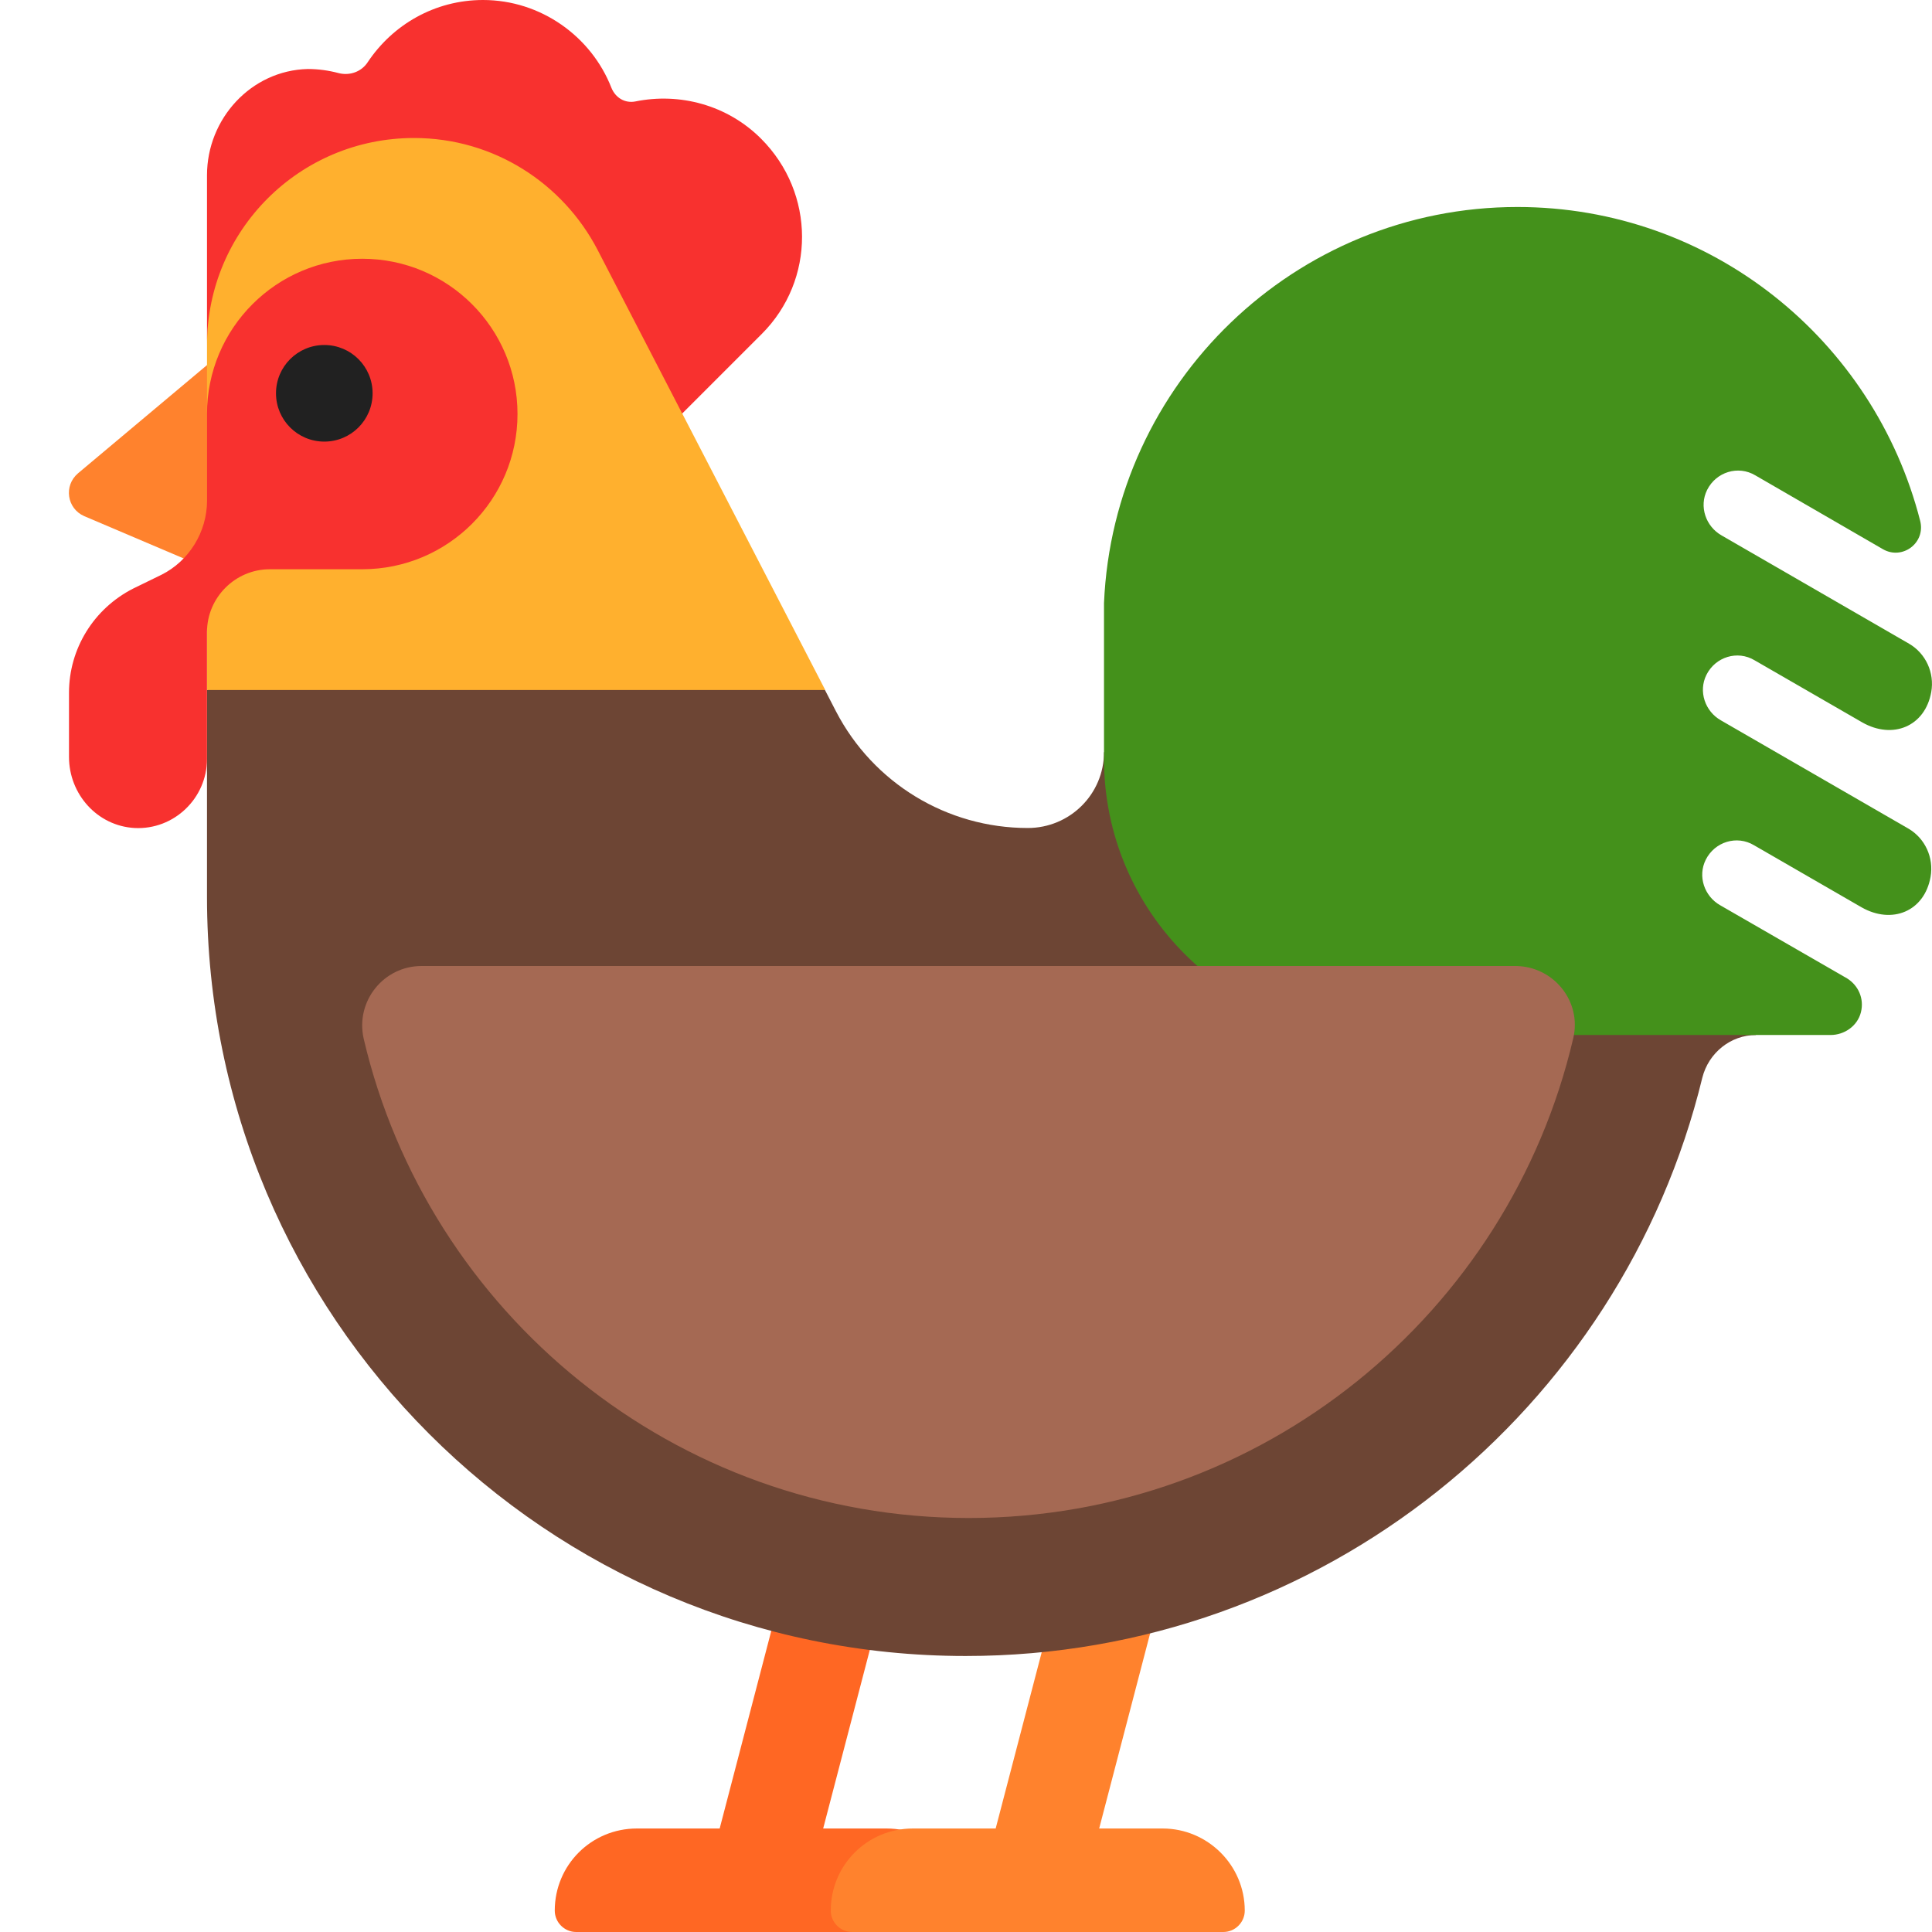 <svg viewBox="2 2 28 28" xmlns="http://www.w3.org/2000/svg">
<path d="M14.85 28.5H13.93L15.04 24.25H13.54L12.43 28.5H11.23C10.57 28.5 10.04 29.03 10.04 29.69C10.04 29.86 10.18 30 10.35 30H15.73C15.9 30 16.04 29.86 16.04 29.69C16.04 29.03 15.5 28.5 14.85 28.5Z" fill="#FF6723"/>
<path d="M5.03 10.25L3.22 9.48C2.97 9.37 2.92 9.04 3.13 8.86L5.49 6.88L6 9L5.03 10.25Z" fill="#FF822D"/>
<path d="M17.93 28.5H18.85C19.5 28.5 20.04 29.03 20.04 29.69C20.04 29.86 19.9 30 19.73 30H14.35C14.18 30 14.04 29.86 14.04 29.69C14.04 29.03 14.57 28.5 15.23 28.5H16.43L17.54 24.25H19.04L17.93 28.5Z" fill="#FF822D"/>
<path d="M5 15V12L9.361 9.76L13.956 12L14.116 12.31C14.656 13.35 15.725 14 16.895 14C17.505 14 18 13.51 18 12.9L27.451 17C27.081 17 26.761 17.26 26.671 17.62C25.501 22.43 21.163 26 15.995 26C9.918 26 5 21.08 5 15Z" fill="#6D4534"/>
<path d="M18 10.741V13C18 15.209 19.791 17 22 17H28.53C28.73 17 28.92 16.87 28.97 16.67C29.02 16.47 28.93 16.28 28.77 16.18L26.931 15.12C26.701 14.99 26.601 14.7 26.721 14.46C26.851 14.2 27.171 14.1 27.421 14.25L28.98 15.15C29.42 15.4 29.889 15.21 29.979 14.71C30.029 14.43 29.899 14.15 29.66 14.01L26.941 12.44C26.711 12.31 26.611 12.02 26.731 11.78C26.861 11.52 27.181 11.42 27.43 11.57L28.99 12.47C29.43 12.72 29.899 12.53 29.989 12.03C30.039 11.75 29.909 11.47 29.669 11.33L26.951 9.76C26.721 9.63 26.621 9.34 26.741 9.1C26.871 8.84 27.191 8.74 27.441 8.89L29.29 9.96C29.57 10.12 29.909 9.87 29.829 9.55C29.16 6.93 26.801 5 23.992 5C20.77 5 18.136 7.551 18 10.741Z" fill="#44911B"/>
<path d="M13.96 12L11.891 8L11.5 5.5C11 4.54 9.16 3.5 8 3.5C5.5 3.5 5 5.34 5 7V12H13.96Z" fill="#FFB02E"/>
<path d="M13.03 4.01C12.54 3.52 11.85 3.34 11.21 3.47C11.06 3.5 10.92 3.42 10.86 3.27C10.57 2.53 9.84 2 9 2C8.3 2 7.69 2.36 7.33 2.9C7.24 3.04 7.07 3.1 6.91 3.06C6.76 3.02 6.61 3 6.46 3C5.64 3.02 5 3.72 5 4.54V7C5 5.34 6.34 4 8 4C9.16 4 10.16 4.66 10.66 5.62L11.887 7.993L13.04 6.84C13.82 6.06 13.82 4.8 13.03 4.01Z" fill="#F8312F"/>
<path d="M7.25 10.25C8.493 10.25 9.5 9.243 9.5 8C9.5 6.757 8.493 5.75 7.25 5.75C6.007 5.75 5 6.757 5 8L5 8.03L5 9.26C5 9.71 4.74 10.13 4.34 10.33L3.93 10.53C3.36 10.82 3 11.4 3 12.04V12.97C3 13.51 3.41 13.97 3.95 14C4.52 14.03 5 13.57 5 13V11.16C5 10.66 5.41 10.25 5.91 10.25L7.25 10.25Z" fill="#F8312F"/>
<path d="M6.7 8.4C7.087 8.4 7.4 8.087 7.4 7.7C7.4 7.313 7.087 7 6.7 7C6.313 7 6 7.313 6 7.7C6 8.087 6.313 8.4 6.7 8.4Z" fill="#212121"/>
<path d="M8.11 16C7.56 16 7.15 16.51 7.27 17.05C8.2 21.03 11.78 24 16.04 24C20.3 24 23.87 21.03 24.8 17.05C24.93 16.51 24.51 16 23.96 16H8.11Z" fill="#A56953"/>
</svg>
